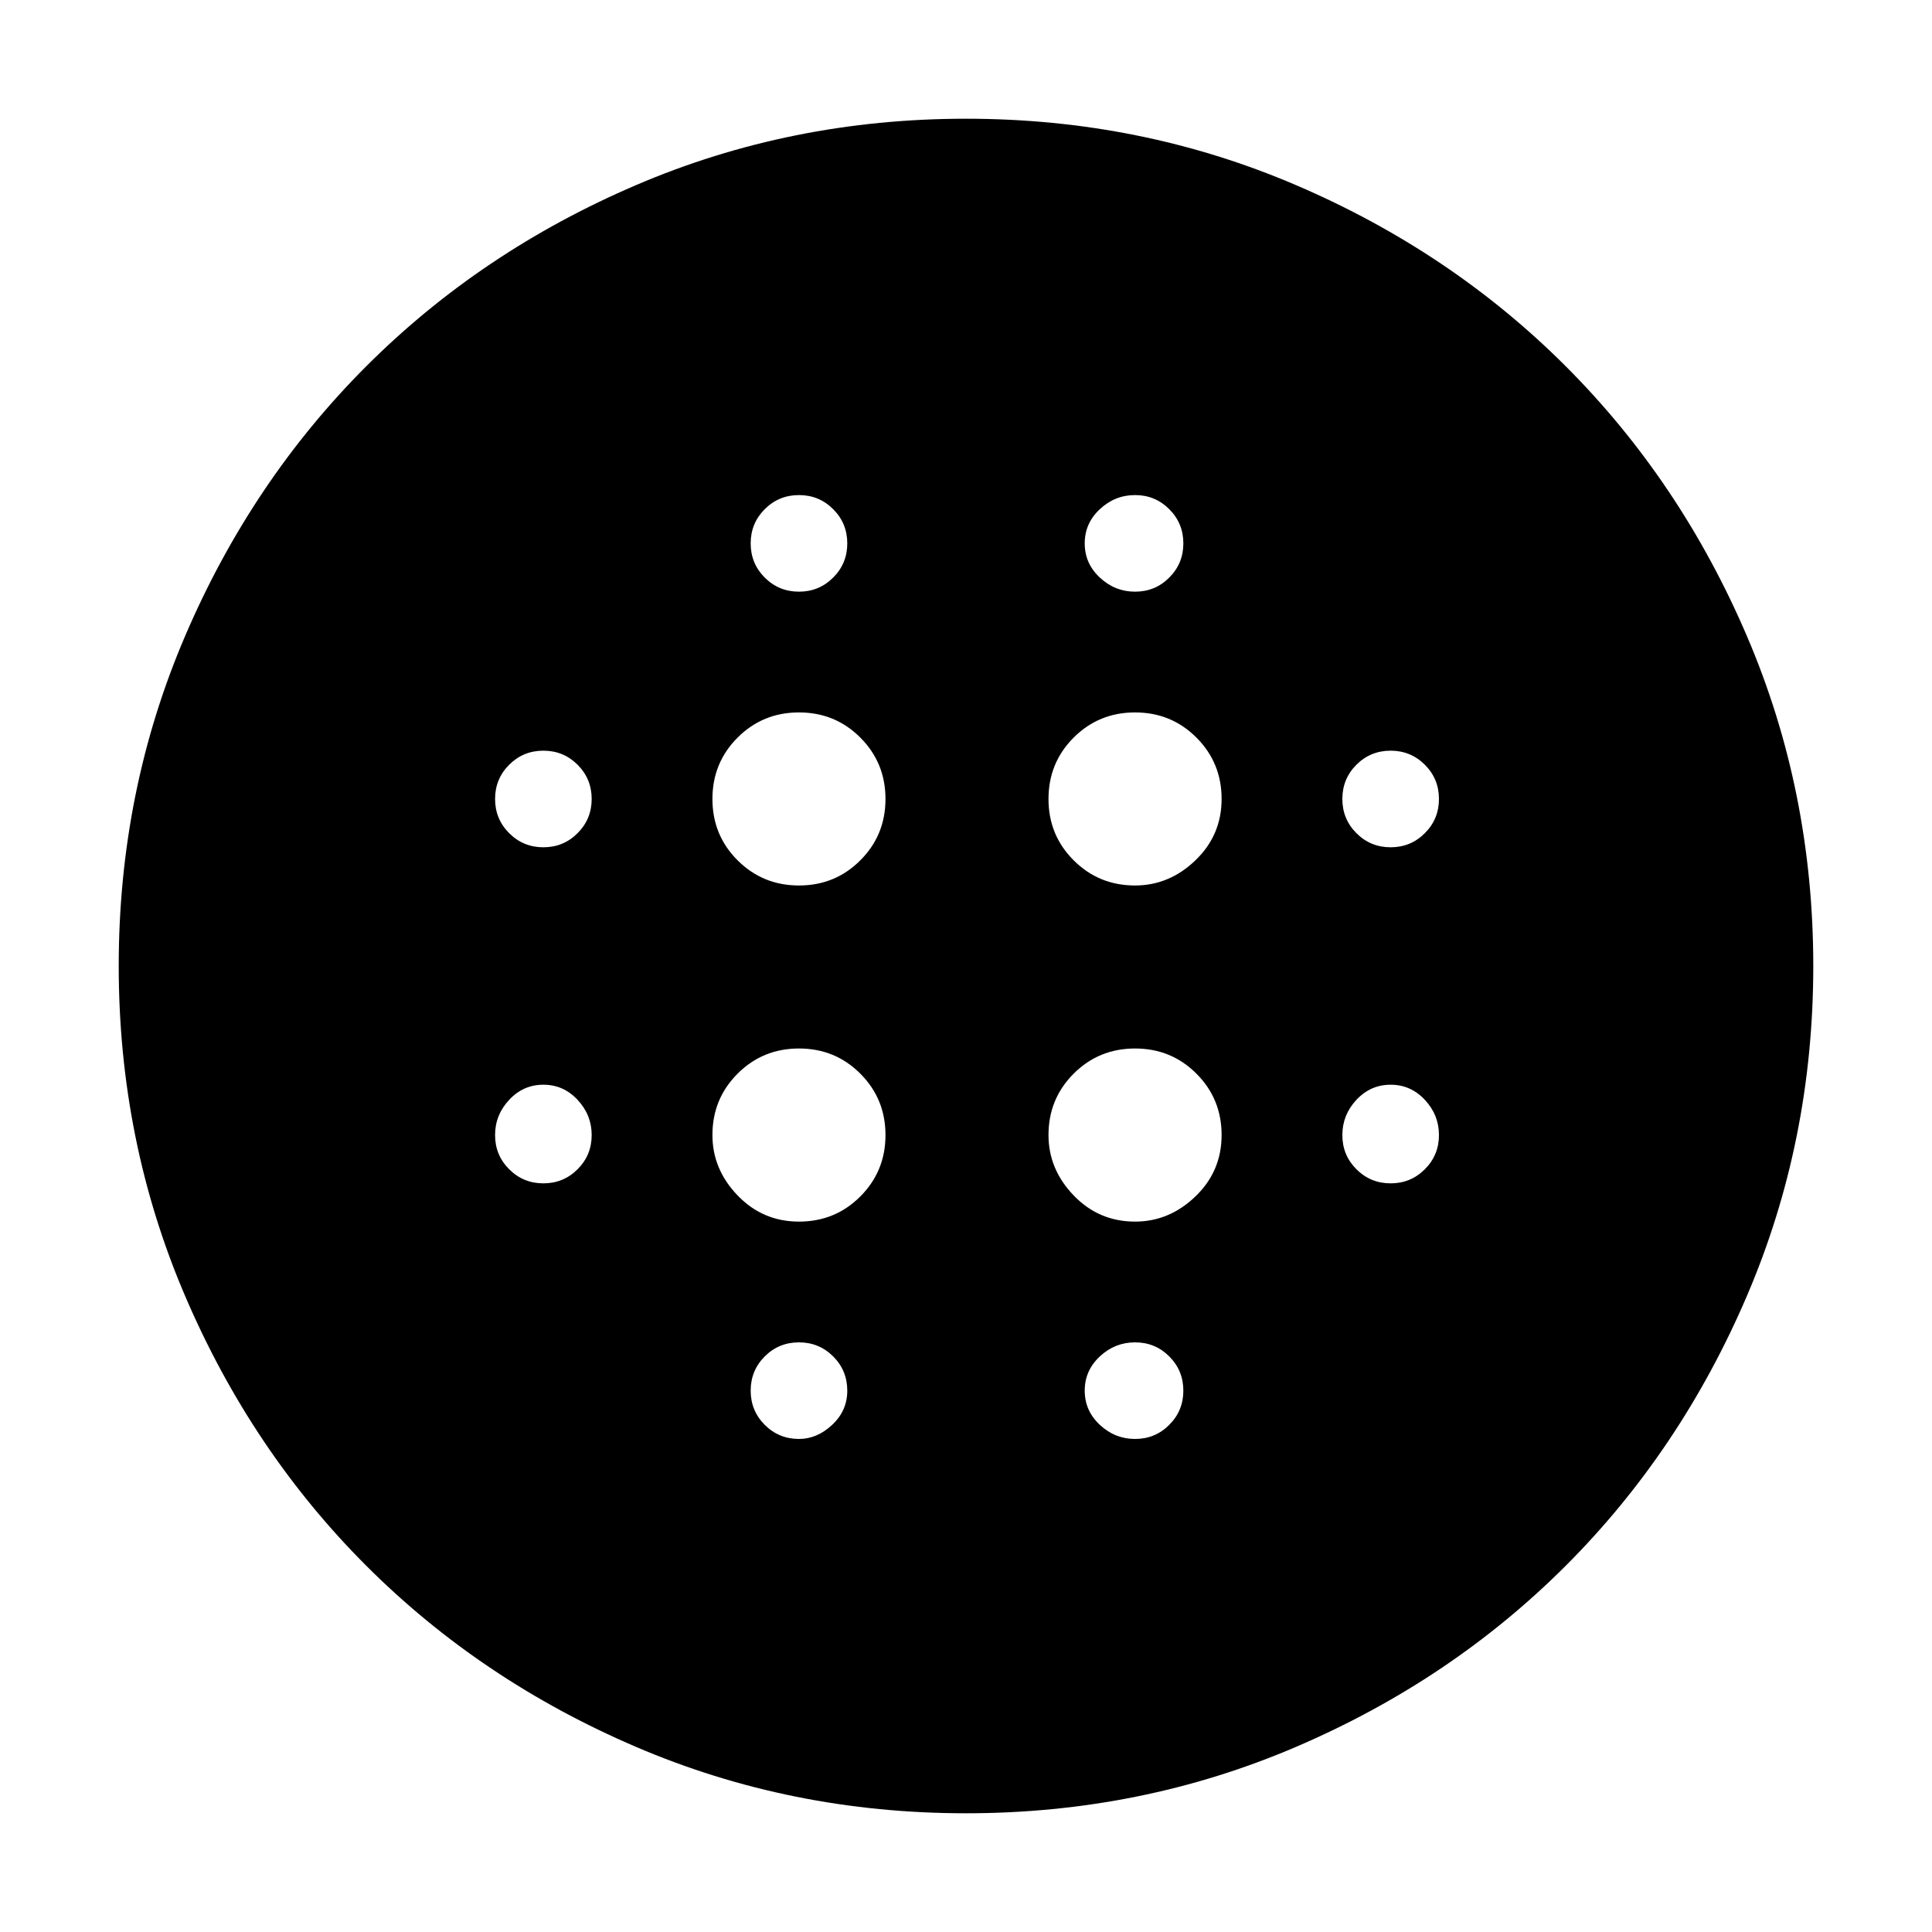 <svg xmlns="http://www.w3.org/2000/svg" height="40" width="40"><path d="M16.542 18.333q.75 0 1.27-.521.521-.52.521-1.27t-.521-1.271q-.52-.521-1.27-.521t-1.271.521q-.521.521-.521 1.271 0 .75.521 1.27.521.521 1.271.521Zm0 6.959q.75 0 1.27-.521.521-.521.521-1.271 0-.75-.521-1.271-.52-.521-1.27-.521t-1.271.521q-.521.521-.521 1.271 0 .708.521 1.25t1.271.542Zm-5.292-7.75q.417 0 .708-.292.292-.292.292-.708 0-.417-.292-.709-.291-.291-.708-.291t-.708.291q-.292.292-.292.709 0 .416.292.708.291.292.708.292Zm5.292 12.25q.375 0 .687-.292.313-.292.313-.708 0-.417-.292-.709-.292-.291-.708-.291-.417 0-.709.291-.291.292-.291.709 0 .416.291.708.292.292.709.292ZM11.25 24.5q.417 0 .708-.292.292-.291.292-.708t-.292-.729q-.291-.313-.708-.313t-.708.313q-.292.312-.292.729t.292.708q.291.292.708.292Zm5.292-12.25q.416 0 .708-.292.292-.291.292-.708t-.292-.708q-.292-.292-.708-.292-.417 0-.709.292-.291.291-.291.708t.291.708q.292.292.709.292Zm6.958 6.083q.708 0 1.25-.521.542-.52.542-1.27t-.521-1.271q-.521-.521-1.271-.521-.75 0-1.271.521-.521.521-.521 1.271 0 .75.521 1.27.521.521 1.271.521Zm0-6.083q.417 0 .708-.292.292-.291.292-.708t-.292-.708q-.291-.292-.708-.292t-.729.292q-.313.291-.313.708t.313.708q.312.292.729.292Zm5.292 12.25q.416 0 .708-.292.292-.291.292-.708t-.292-.729q-.292-.313-.708-.313-.417 0-.709.313-.291.312-.291.729t.291.708q.292.292.709.292Zm0-6.958q.416 0 .708-.292t.292-.708q0-.417-.292-.709-.292-.291-.708-.291-.417 0-.709.291-.291.292-.291.709 0 .416.291.708.292.292.709.292Zm-8.792 20q-3.625 0-6.833-1.375-3.209-1.375-5.584-3.75-2.375-2.375-3.75-5.584Q2.458 23.625 2.458 20t1.375-6.833q1.375-3.209 3.75-5.584 2.375-2.375 5.584-3.75Q16.375 2.458 20 2.458t6.833 1.375q3.209 1.375 5.584 3.75 2.375 2.375 3.75 5.584 1.375 3.208 1.375 6.833t-1.375 6.833q-1.375 3.209-3.75 5.584-2.375 2.375-5.584 3.75-3.208 1.375-6.833 1.375Zm3.5-7.75q.417 0 .708-.292.292-.292.292-.708 0-.417-.292-.709-.291-.291-.708-.291t-.729.291q-.313.292-.313.709 0 .416.313.708.312.292.729.292Zm0-4.5q.708 0 1.25-.521t.542-1.271q0-.75-.521-1.271-.521-.521-1.271-.521-.75 0-1.271.521-.521.521-.521 1.271 0 .708.521 1.25t1.271.542Z"/></svg>